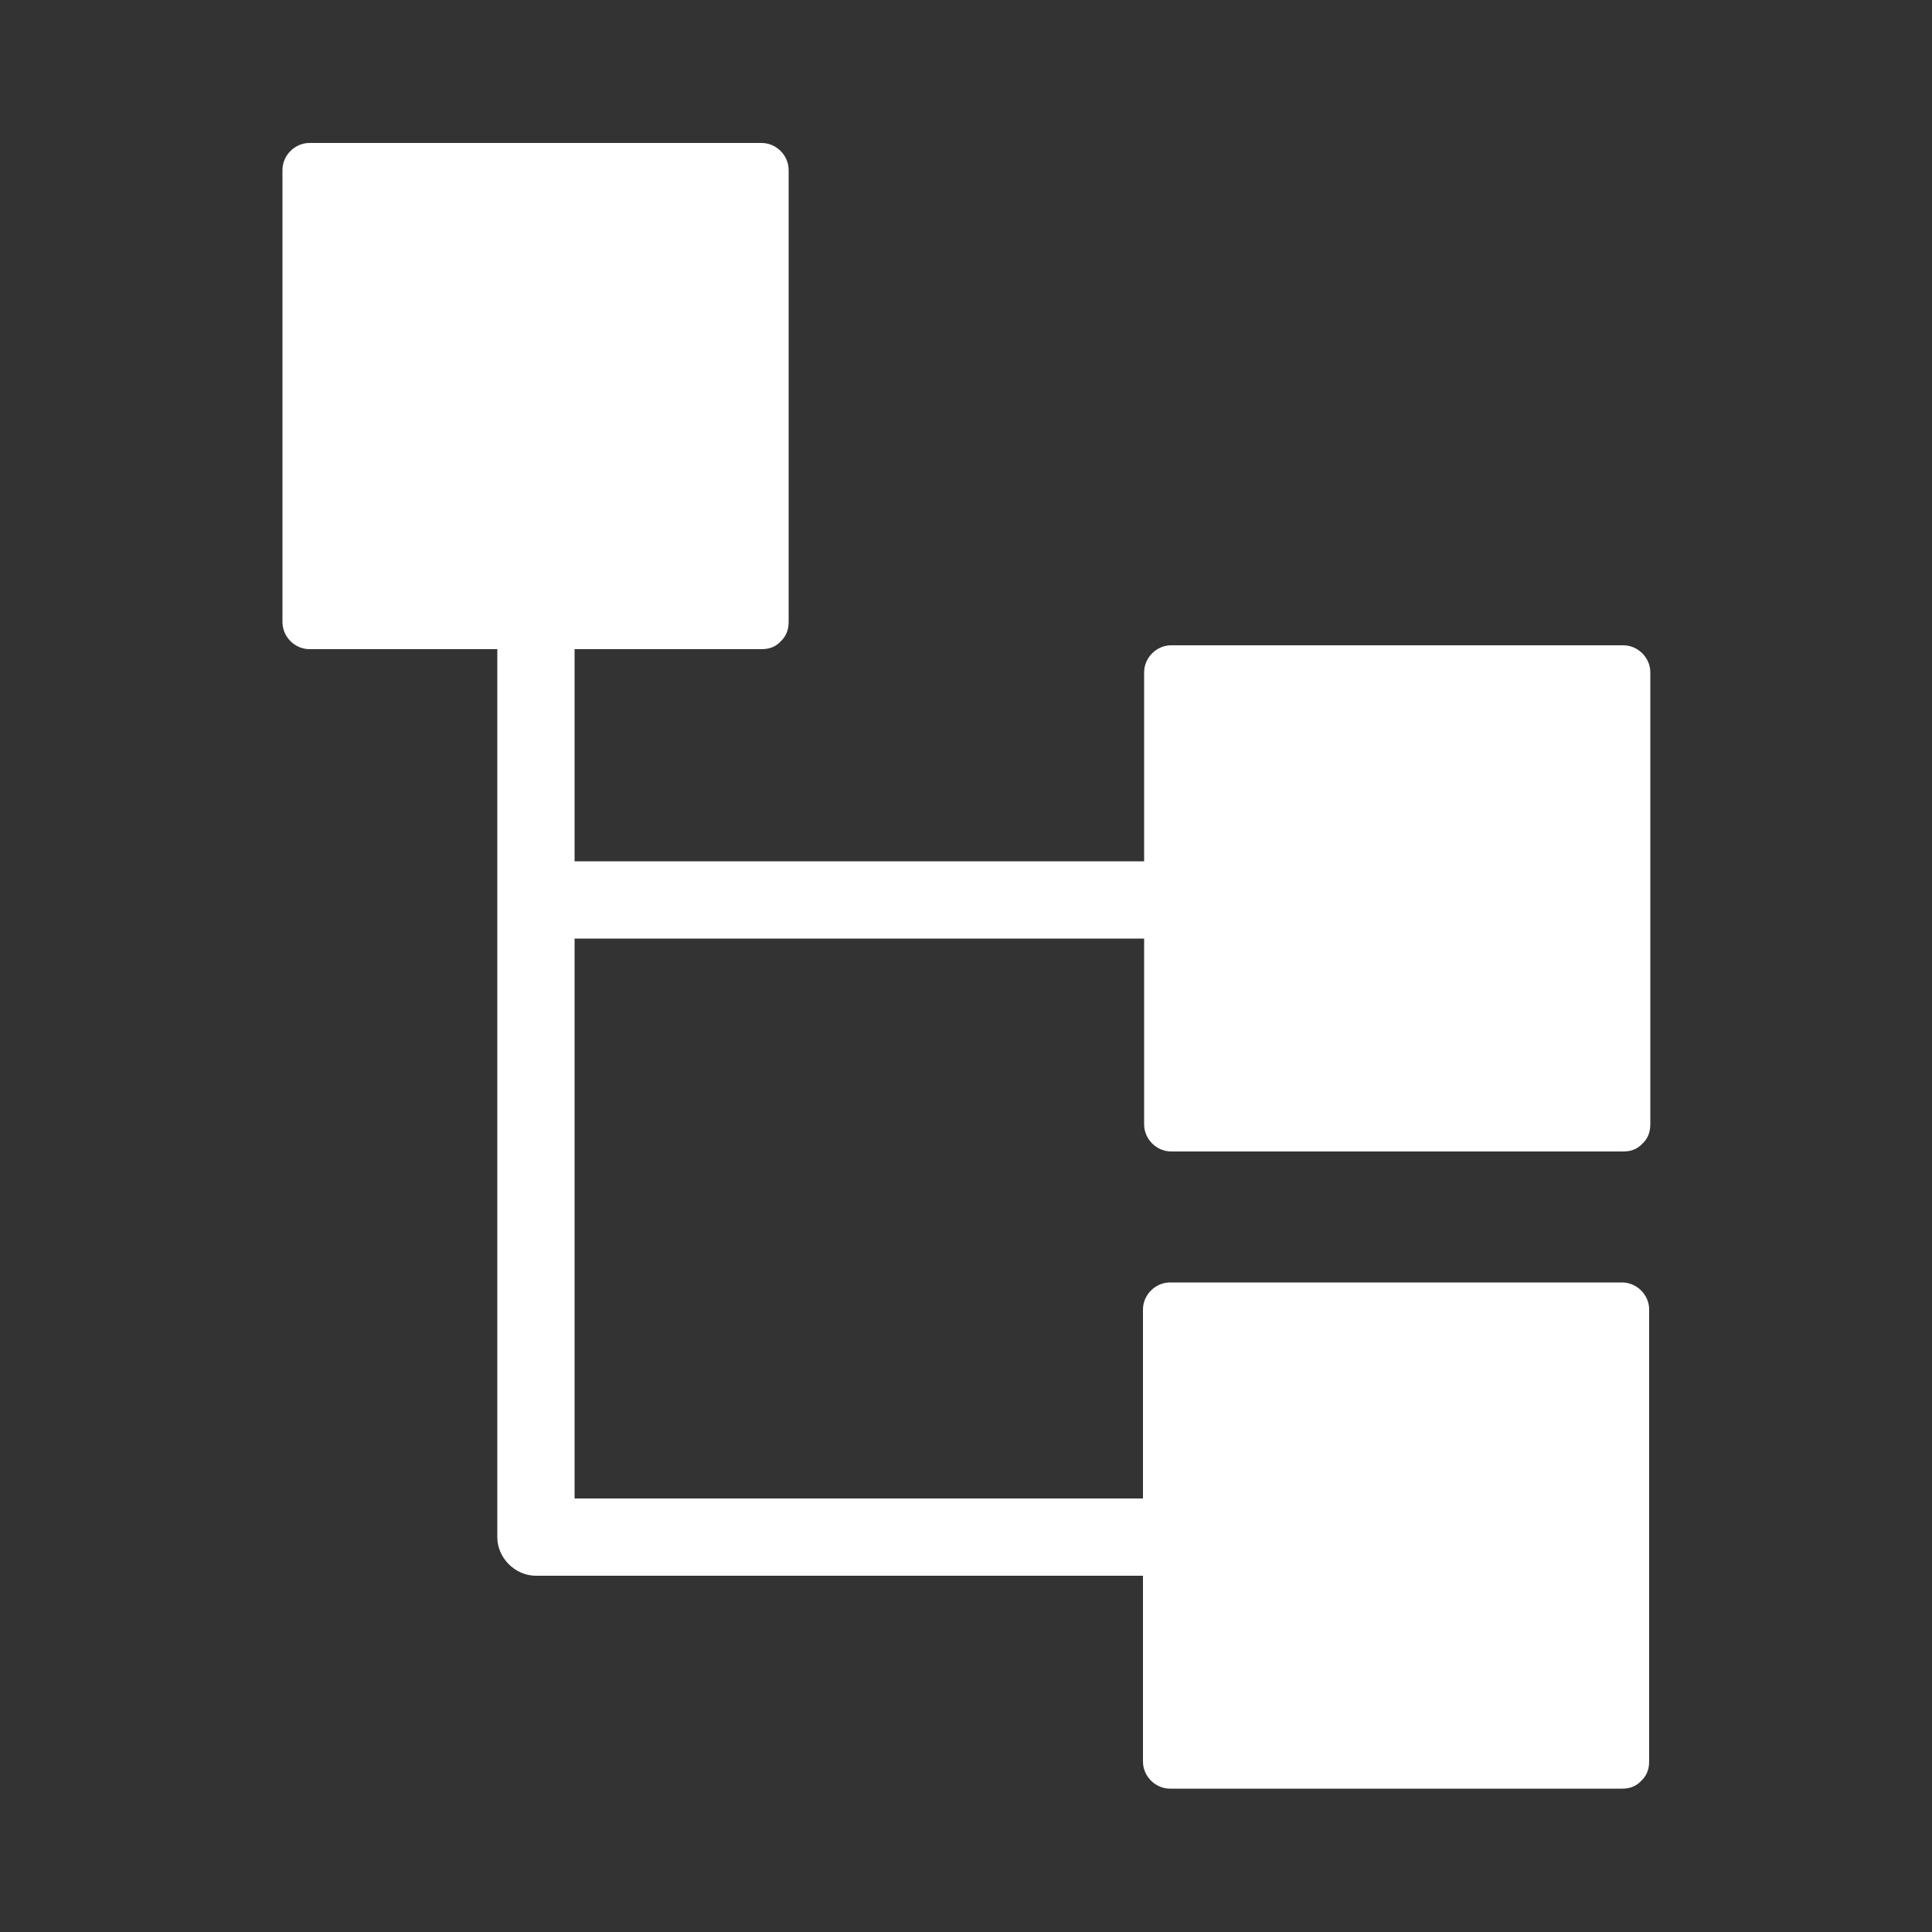 <?xml version="1.0"?>
<svg height="300" width="300" fill="#ffffff" xmlns="http://www.w3.org/2000/svg" xmlns:xlink="http://www.w3.org/1999/xlink" version="1.1" x="0px" y="0px" viewBox="0 0 500 500" enable-background="new 0 0 500 500" xml:space="preserve"><rect x="0" y="0" width="500" height="500" fill="#333333" stroke="none"/><g><g><rect x="80" y="44" width="117" height="117"></rect><g><path d="M197,154c-34.1,0-68.2,0-102.3,0c-4.9,0-9.8,0-14.7,0c2.3,2.3,4.7,4.7,7,7c0-34.1,0-68.2,0-102.3 c0-4.9,0-9.8,0-14.7c-2.3,2.3-4.7,4.7-7,7c34.1,0,68.2,0,102.3,0c4.9,0,9.8,0,14.7,0c-2.3-2.3-4.7-4.7-7-7c0,34.1,0,68.2,0,102.3 c0,4.9,0,9.8,0,14.7c0,9.1,14.1,9.1,14.1,0c0-34.1,0-68.2,0-102.3c0-4.9,0-9.8,0-14.7c0-3.8-3.2-7-7-7c-34.1,0-68.2,0-102.3,0 c-4.9,0-9.8,0-14.7,0c-3.8,0-7,3.2-7,7c0,34.1,0,68.2,0,102.3c0,4.9,0,9.8,0,14.7c0,3.8,3.2,7,7,7c34.1,0,68.2,0,102.3,0 c4.9,0,9.8,0,14.7,0C206.1,168.1,206.1,154,197,154z"></path></g></g><g><rect x="303" y="174" width="117" height="117"></rect><g><path d="M420,284c-34.1,0-68.2,0-102.3,0c-4.9,0-9.8,0-14.7,0c2.3,2.3,4.7,4.7,7,7c0-34.1,0-68.2,0-102.3 c0-4.9,0-9.8,0-14.7c-2.3,2.3-4.7,4.7-7,7c34.1,0,68.2,0,102.3,0c4.9,0,9.8,0,14.7,0c-2.3-2.3-4.7-4.7-7-7c0,34.1,0,68.2,0,102.3 c0,4.9,0,9.8,0,14.7c0,9.1,14.1,9.1,14.1,0c0-34.1,0-68.2,0-102.3c0-4.9,0-9.8,0-14.7c0-3.8-3.2-7-7-7c-34.1,0-68.2,0-102.3,0 c-4.9,0-9.8,0-14.7,0c-3.8,0-7,3.2-7,7c0,34.1,0,68.2,0,102.3c0,4.9,0,9.8,0,14.7c0,3.8,3.2,7,7,7c34.1,0,68.2,0,102.3,0 c4.9,0,9.8,0,14.7,0C429.1,298.1,429.1,284,420,284z"></path></g></g><g><rect x="302.7" y="338.9" width="117" height="117"></rect><g><path d="M419.7,448.9c-34.1,0-68.2,0-102.3,0c-4.9,0-9.8,0-14.7,0c2.3,2.3,4.7,4.7,7,7c0-34.1,0-68.2,0-102.3 c0-4.9,0-9.8,0-14.7c-2.3,2.3-4.7,4.7-7,7c34.1,0,68.2,0,102.3,0c4.9,0,9.8,0,14.7,0c-2.3-2.3-4.7-4.7-7-7c0,34.1,0,68.2,0,102.3 c0,4.9,0,9.8,0,14.7c0,9.1,14.1,9.1,14.1,0c0-34.1,0-68.2,0-102.3c0-4.9,0-9.8,0-14.7c0-3.8-3.2-7-7-7c-34.1,0-68.2,0-102.3,0 c-4.9,0-9.8,0-14.7,0c-3.8,0-7,3.2-7,7c0,34.1,0,68.2,0,102.3c0,4.9,0,9.8,0,14.7c0,3.8,3.2,7,7,7c34.1,0,68.2,0,102.3,0 c4.9,0,9.8,0,14.7,0C428.8,463,428.8,448.9,419.7,448.9z"></path></g></g><g><g><path d="M128.7,161.7c0,26.6,0,53.2,0,79.8c0,42.4,0,84.7,0,127.1c0,9.7,0,19.5,0,29.2c0,5.4,4.6,10,10,10 c48,0,96,0,144.1,0c6.7,0,13.4,0,20.1,0c12.9,0,12.9-20,0-20c-48,0-96,0-144.1,0c-6.7,0-13.4,0-20.1,0c3.3,3.3,6.7,6.7,10,10 c0-26.6,0-53.2,0-79.8c0-42.4,0-84.7,0-127.1c0-9.7,0-19.5,0-29.2C148.7,148.9,128.7,148.9,128.7,161.7L128.7,161.7z"></path></g></g><g><g><path d="M138.7,239.6c9.1,0,9.1-14.1,0-14.1C129.6,225.5,129.6,239.6,138.7,239.6L138.7,239.6z"></path></g></g><g><line x1="140" y1="233" x2="303" y2="233"></line><g><path d="M139.6,242.9c47.8,0,95.5,0,143.3,0c6.7,0,13.4,0,20.2,0c12.9,0,12.9-20,0-20c-47.8,0-95.5,0-143.3,0 c-6.7,0-13.4,0-20.2,0C126.7,222.9,126.7,242.9,139.6,242.9L139.6,242.9z"></path></g></g></g></svg>